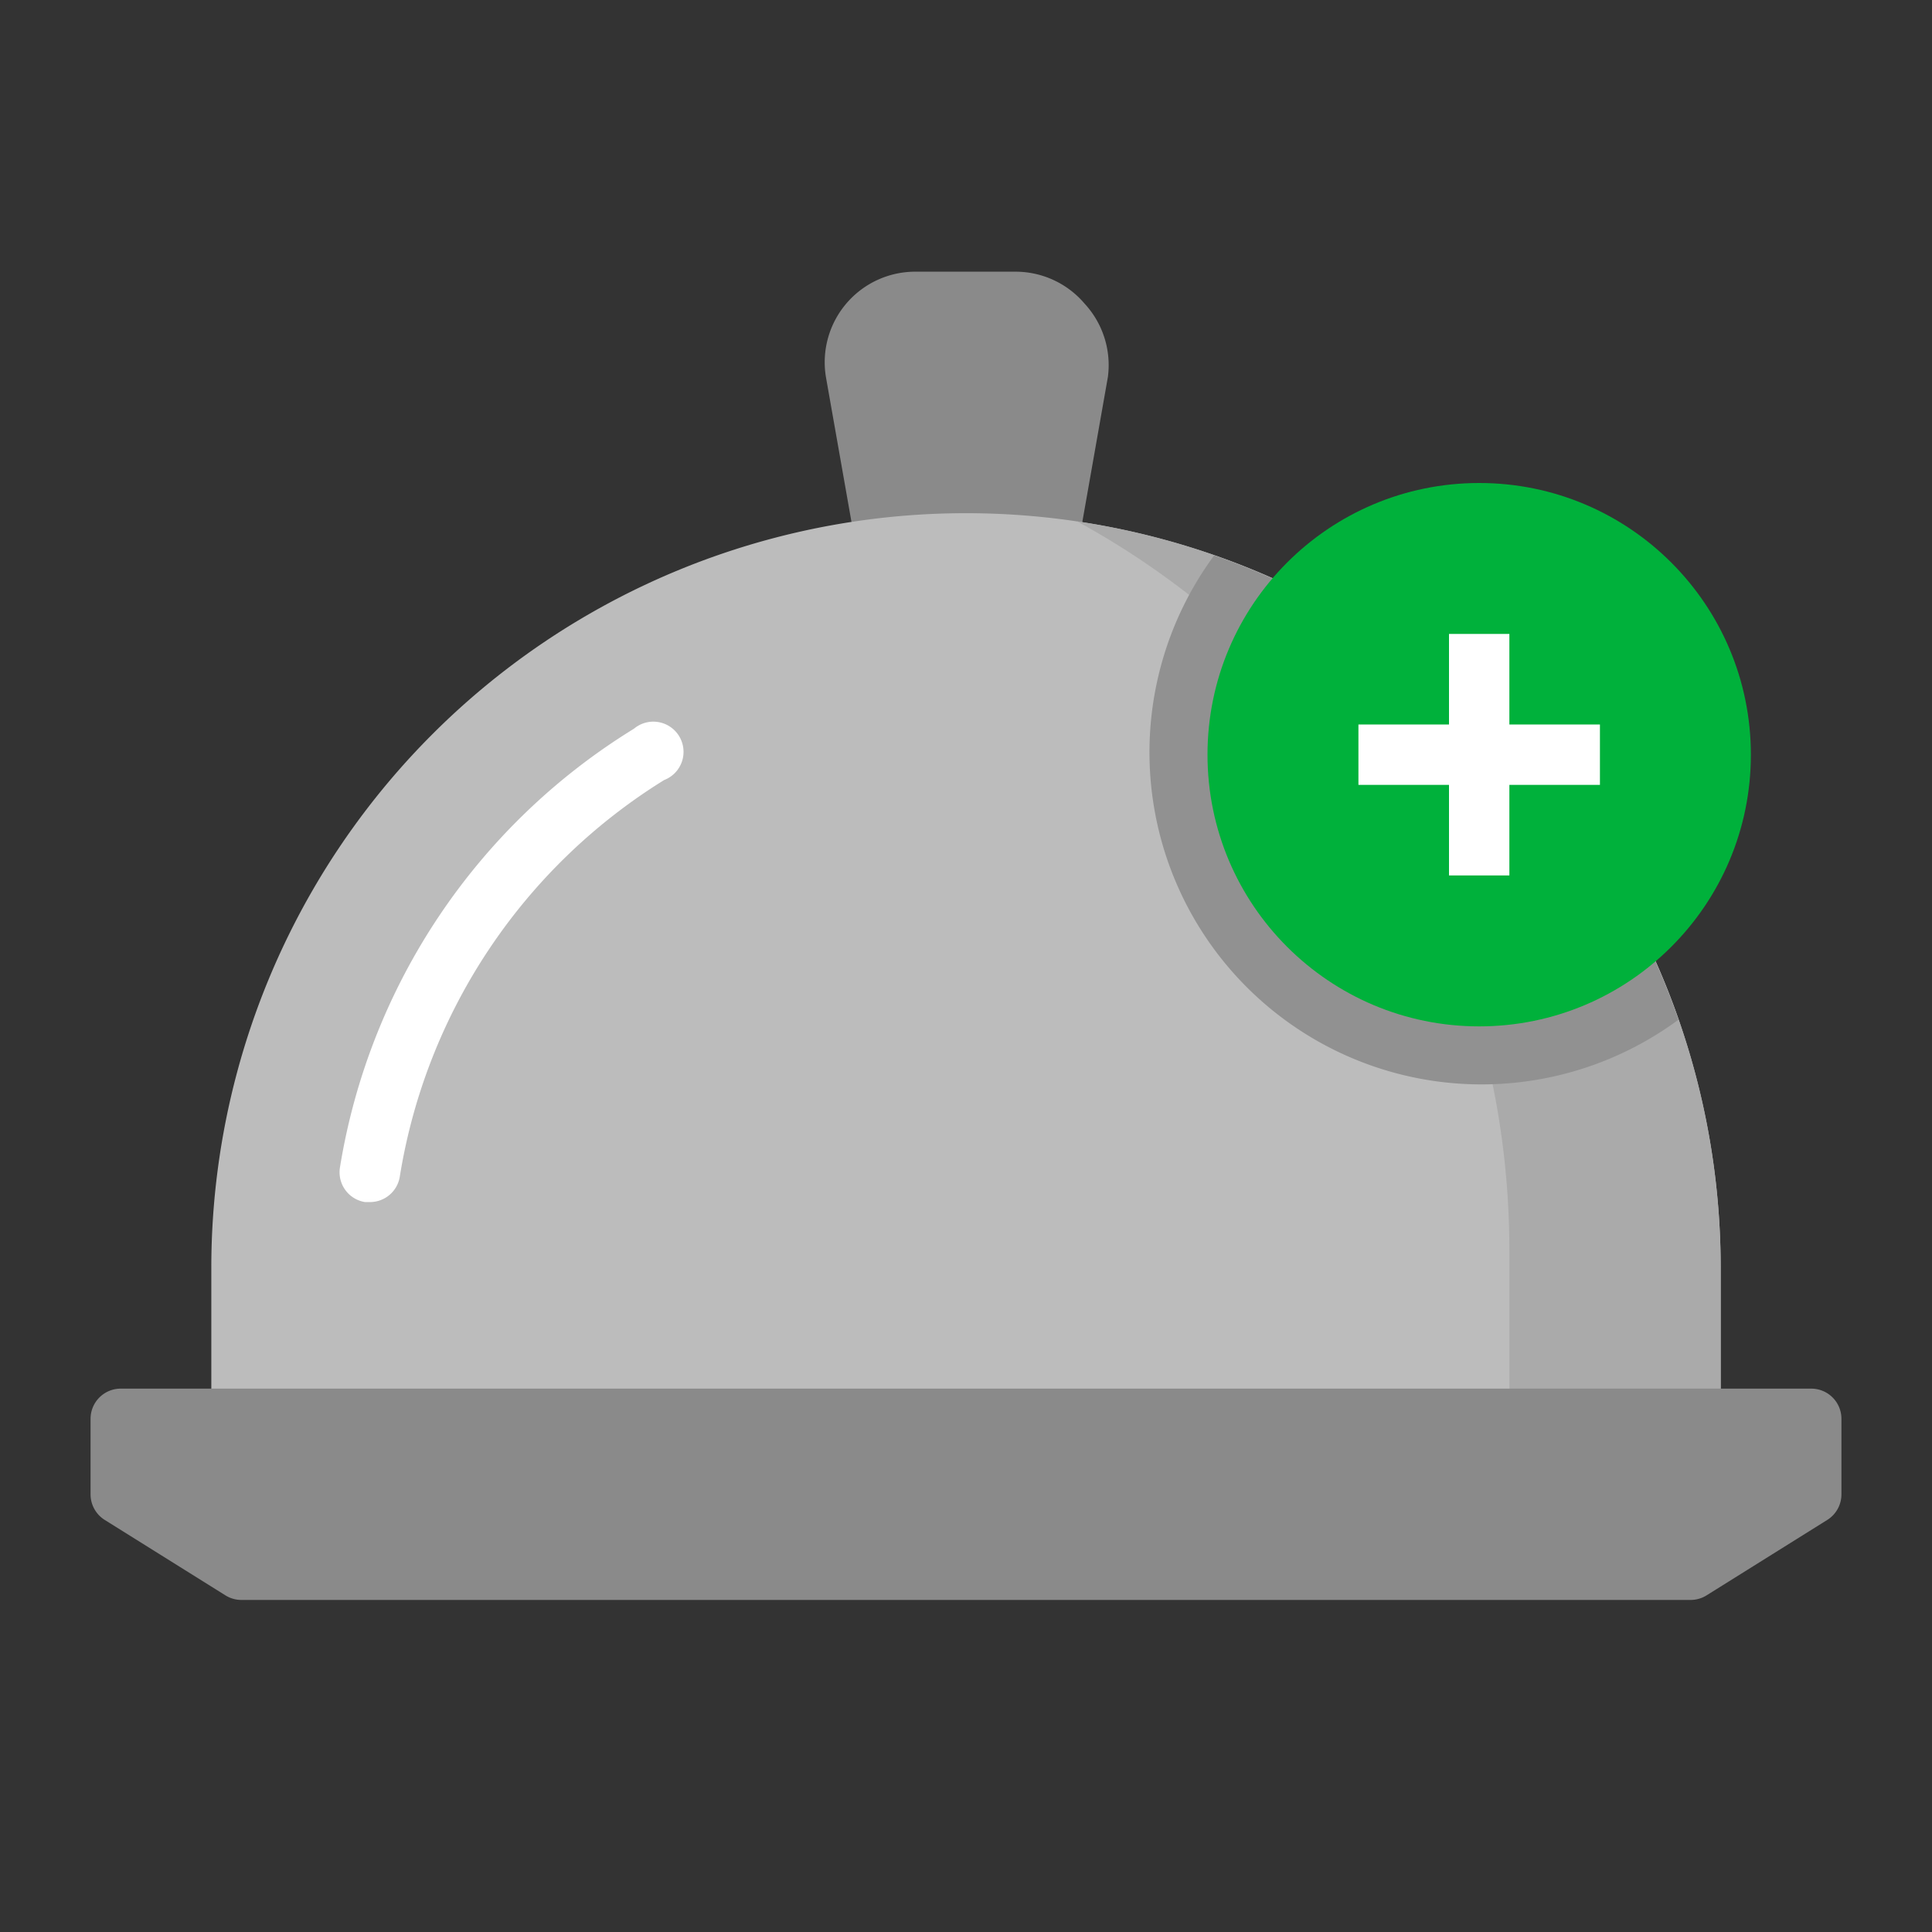 <!-- icon666.com - MILLIONS OF FREE VECTOR ICONS --><svg viewBox="0 0 64 64" xmlns="http://www.w3.org/2000/svg"><rect x="0" y="0" width="64" height="64" fill="#333333" stroke="none"/><g id="Layer_2" data-name="Layer 2"><path d="m35.93 10.06a3 3 0 0 0 -2.29-1.06h-3.28a3 3 0 0 0 -3 3.49l1 5.67a1 1 0 0 0 1 .84h5.34a1 1 0 0 0 1-.84l1-5.67a3 3 0 0 0 -.77-2.43z" fill="#8a8a8a"></path><path d="m32 17a25 25 0 0 0 -25 25v5a1 1 0 0 0 1 1h48a1 1 0 0 0 1-1v-5a25 25 0 0 0 -25-25z" fill="#bcbcbc"></path><path d="m35.68 17.27a27.52 27.52 0 0 1 14.32 24.13v5.5a1.1 1.1 0 0 1 -1.1 1.1h7.1a1 1 0 0 0 1-1v-5a25 25 0 0 0 -21.32-24.73z" fill="#aaa"></path><path d="m12.25 39.82h-.16a1 1 0 0 1 -.83-1.14 21 21 0 0 1 9.74-14.54 1 1 0 1 1 1 1.7 19 19 0 0 0 -8.76 13.16 1 1 0 0 1 -.99.82z" fill="#fff"></path><path d="m60 46h-56a1 1 0 0 0 -1 1v2.5a1 1 0 0 0 .47.85l4 2.5a1 1 0 0 0 .53.15h48a1 1 0 0 0 .53-.15l4-2.5a1 1 0 0 0 .47-.85v-2.5a1 1 0 0 0 -1-1z" fill="#8a8a8a"></path><path d="m40.22 18.4a11 11 0 0 0 15.38 15.38 25.07 25.07 0 0 0 -15.38-15.38z" fill="#919191"></path><circle cx="49" cy="25" fill="#00b13b" r="9"></circle><path d="m50 24v-3h-2v3h-3v2h3v3h2v-3h3v-2z" fill="#fff"></path></g></svg>